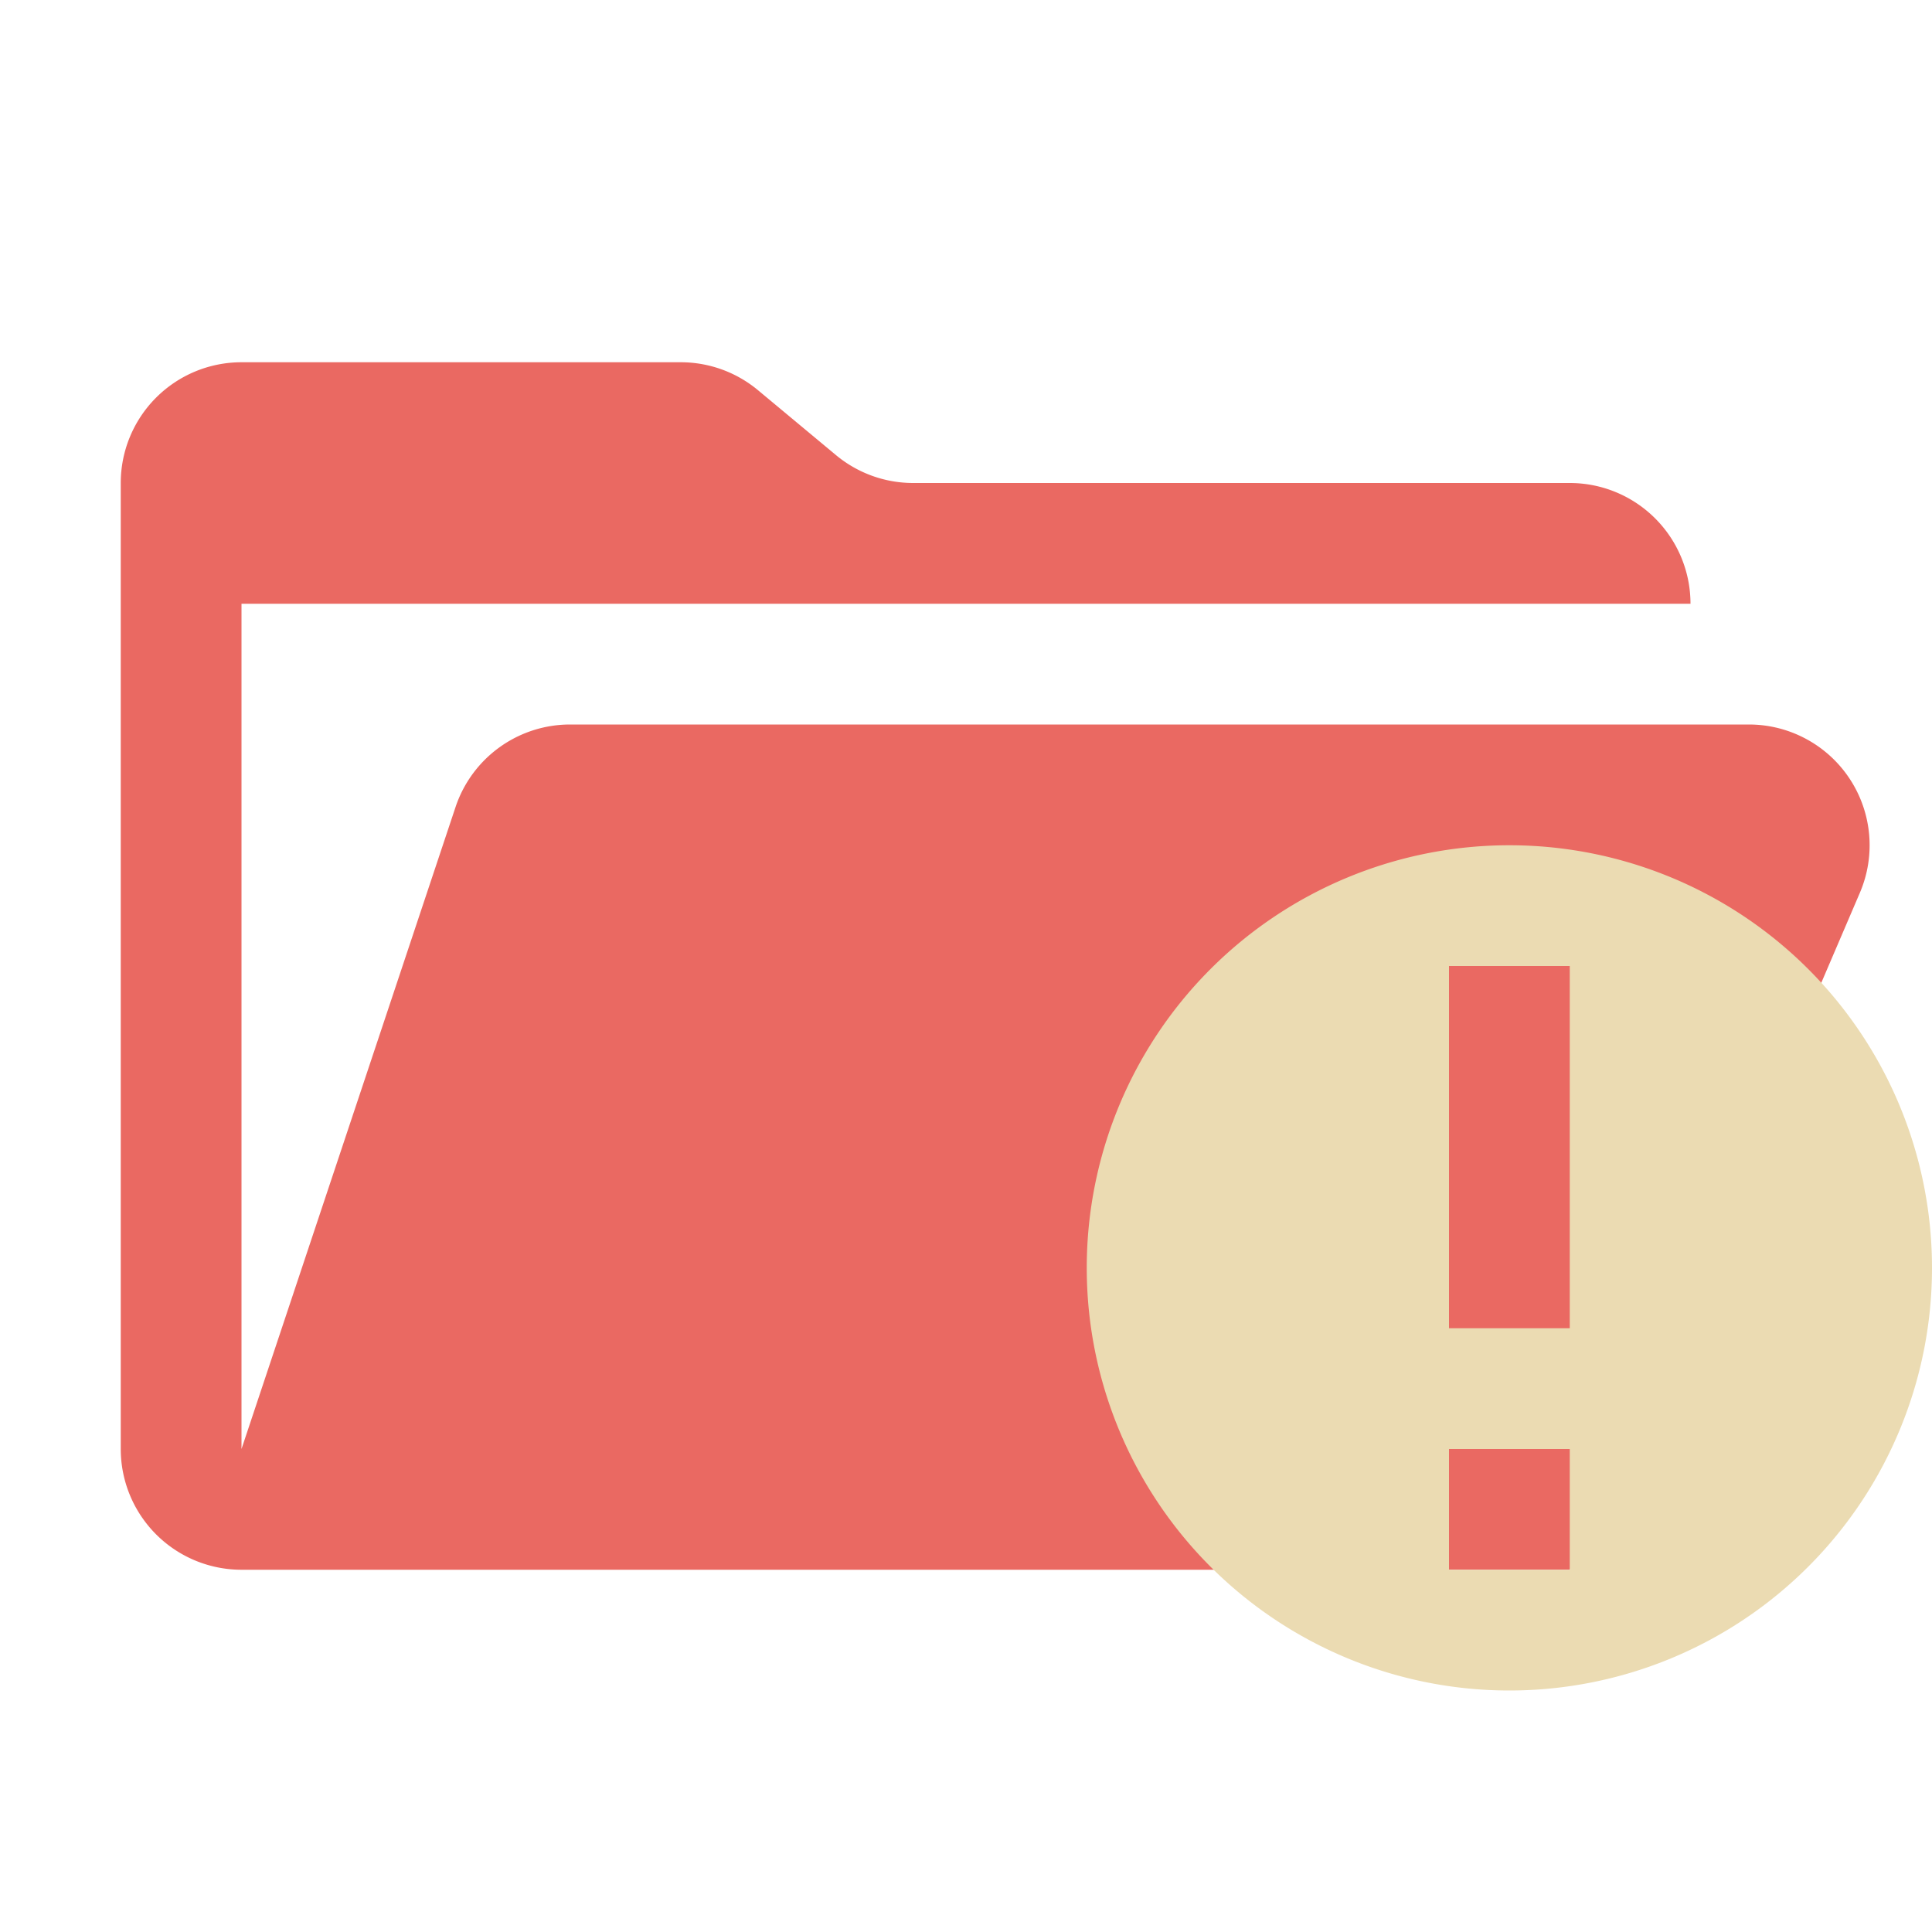 <svg xmlns="http://www.w3.org/2000/svg" viewBox="0 0 32 32">
  <path d="M28.967,12H9.442a2,2,0,0,0-1.897,1.368L4,24V10H28a2,2,0,0,0-2-2H15.124a2,2,0,0,1-1.28-.464L12.556,6.464A2,2,0,0,0,11.276,6H4A2,2,0,0,0,2,8V24a2,2,0,0,0,2,2H26l4.805-11.212A2,2,0,0,0,28.967,12Z" style="fill: #ea6962"/>
  <path d="M25,14a7,7,0,1,0,7,7A7,7,0,0,0,25,14Zm1,2v6H24V16ZM24,26V24h2v2Z" style="fill: #ebdbb2;fill-rule: evenodd"/>
</svg>
